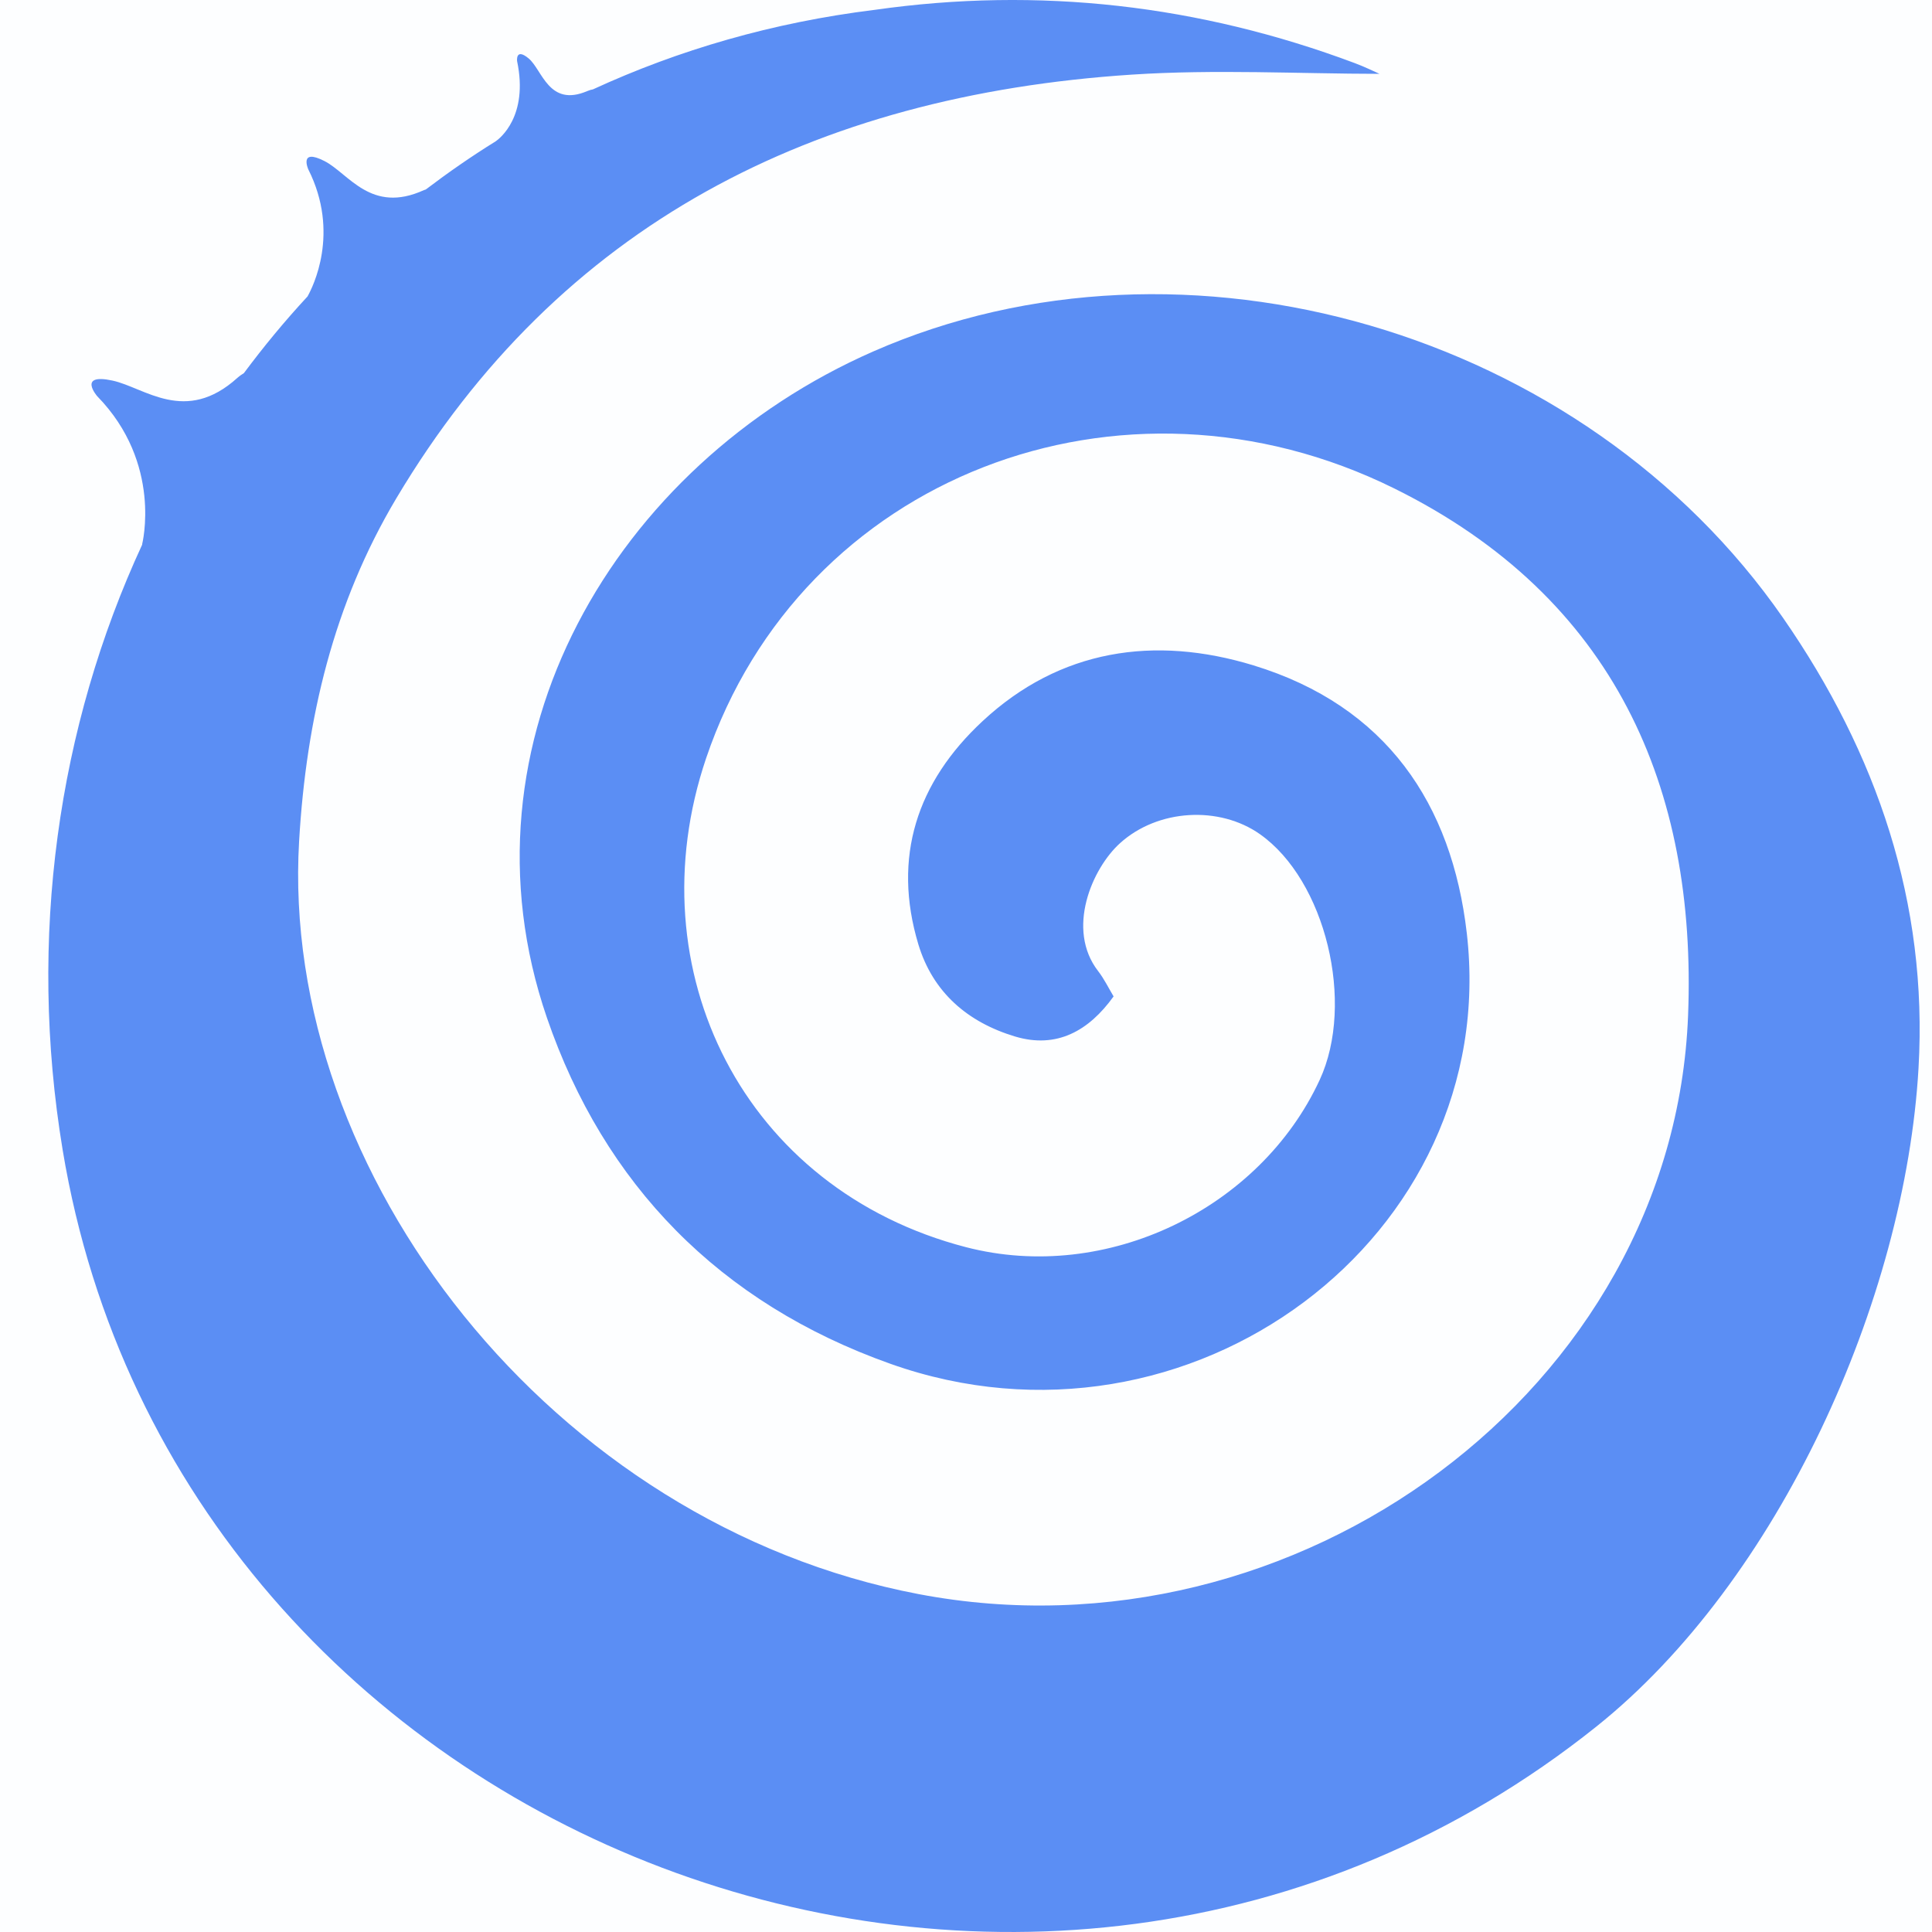 <svg width="100" height="100" viewBox="0 0 100 100" fill="none" xmlns="http://www.w3.org/2000/svg">
<g id="Icon / Fill / Aelf">
<rect id="&#231;&#159;&#169;&#229;&#189;&#162;" opacity="0.01" width="100" height="100" fill="#5B8EF4"/>
<path id="Fill 1" fill-rule="evenodd" clip-rule="evenodd" d="M45.204 18.189C31.824 24.058 23.409 38.412 28.308 52.677C31.27 61.303 37.24 67.45 46.093 70.592C61.573 76.087 77.734 64.005 75.921 48.3C75.152 41.625 71.762 36.542 64.878 34.439C59.757 32.875 54.856 33.605 50.857 37.327C47.463 40.481 46.176 44.367 47.535 48.883C48.286 51.367 50.087 52.912 52.539 53.649C54.691 54.295 56.356 53.361 57.639 51.574C57.38 51.142 57.153 50.67 56.839 50.264C55.166 48.101 56.523 44.955 57.97 43.645C59.936 41.864 63.121 41.702 65.213 43.176C68.607 45.564 70.15 51.914 68.306 55.898C65.22 62.562 57.284 66.441 50.002 64.554C38.505 61.575 32.837 50.223 36.547 39.25C41.478 24.669 58.051 18.292 72.174 25.285C83.592 30.936 87.83 40.804 87.375 52.551C86.629 71.891 67.113 86.239 47.544 82.51C28.564 78.893 14.471 60.72 15.482 43.533C15.854 37.188 17.267 31.246 20.513 25.794C28.96 11.615 42.117 4.942 58.575 3.863C62.907 3.578 67.276 3.82 71.403 3.822C71.176 3.722 70.659 3.467 70.121 3.266C62.084 0.257 53.779 -0.703 45.268 0.511C39.991 1.161 35.12 2.587 30.691 4.626C30.61 4.638 30.514 4.666 30.396 4.715C28.404 5.564 28.071 3.615 27.363 3.025C26.675 2.452 26.765 3.164 26.765 3.164C27.366 6.021 25.861 7.173 25.658 7.314C24.403 8.09 23.2 8.928 22.037 9.809C22.003 9.824 21.977 9.824 21.941 9.841C19.195 11.093 18.053 8.977 16.79 8.334C15.454 7.654 15.959 8.77 15.959 8.77C17.613 12.057 16.185 14.87 15.918 15.344C14.747 16.607 13.65 17.935 12.624 19.313C12.518 19.382 12.413 19.446 12.291 19.555C9.594 21.994 7.495 20.064 5.828 19.7C3.99 19.303 5.03 20.506 5.03 20.506C8.431 23.988 7.356 28.175 7.356 28.175L7.364 28.179C2.996 37.619 1.427 48.545 3.242 59.514C9.207 95.569 53.554 112.597 82.624 89.37C92.064 81.828 98.613 67.298 99.303 55.278C99.795 46.742 97.155 38.994 92.289 31.979C81.963 17.095 61.325 11.117 45.204 18.189Z" fill="#5B8EF4"/>
</g>
</svg>
